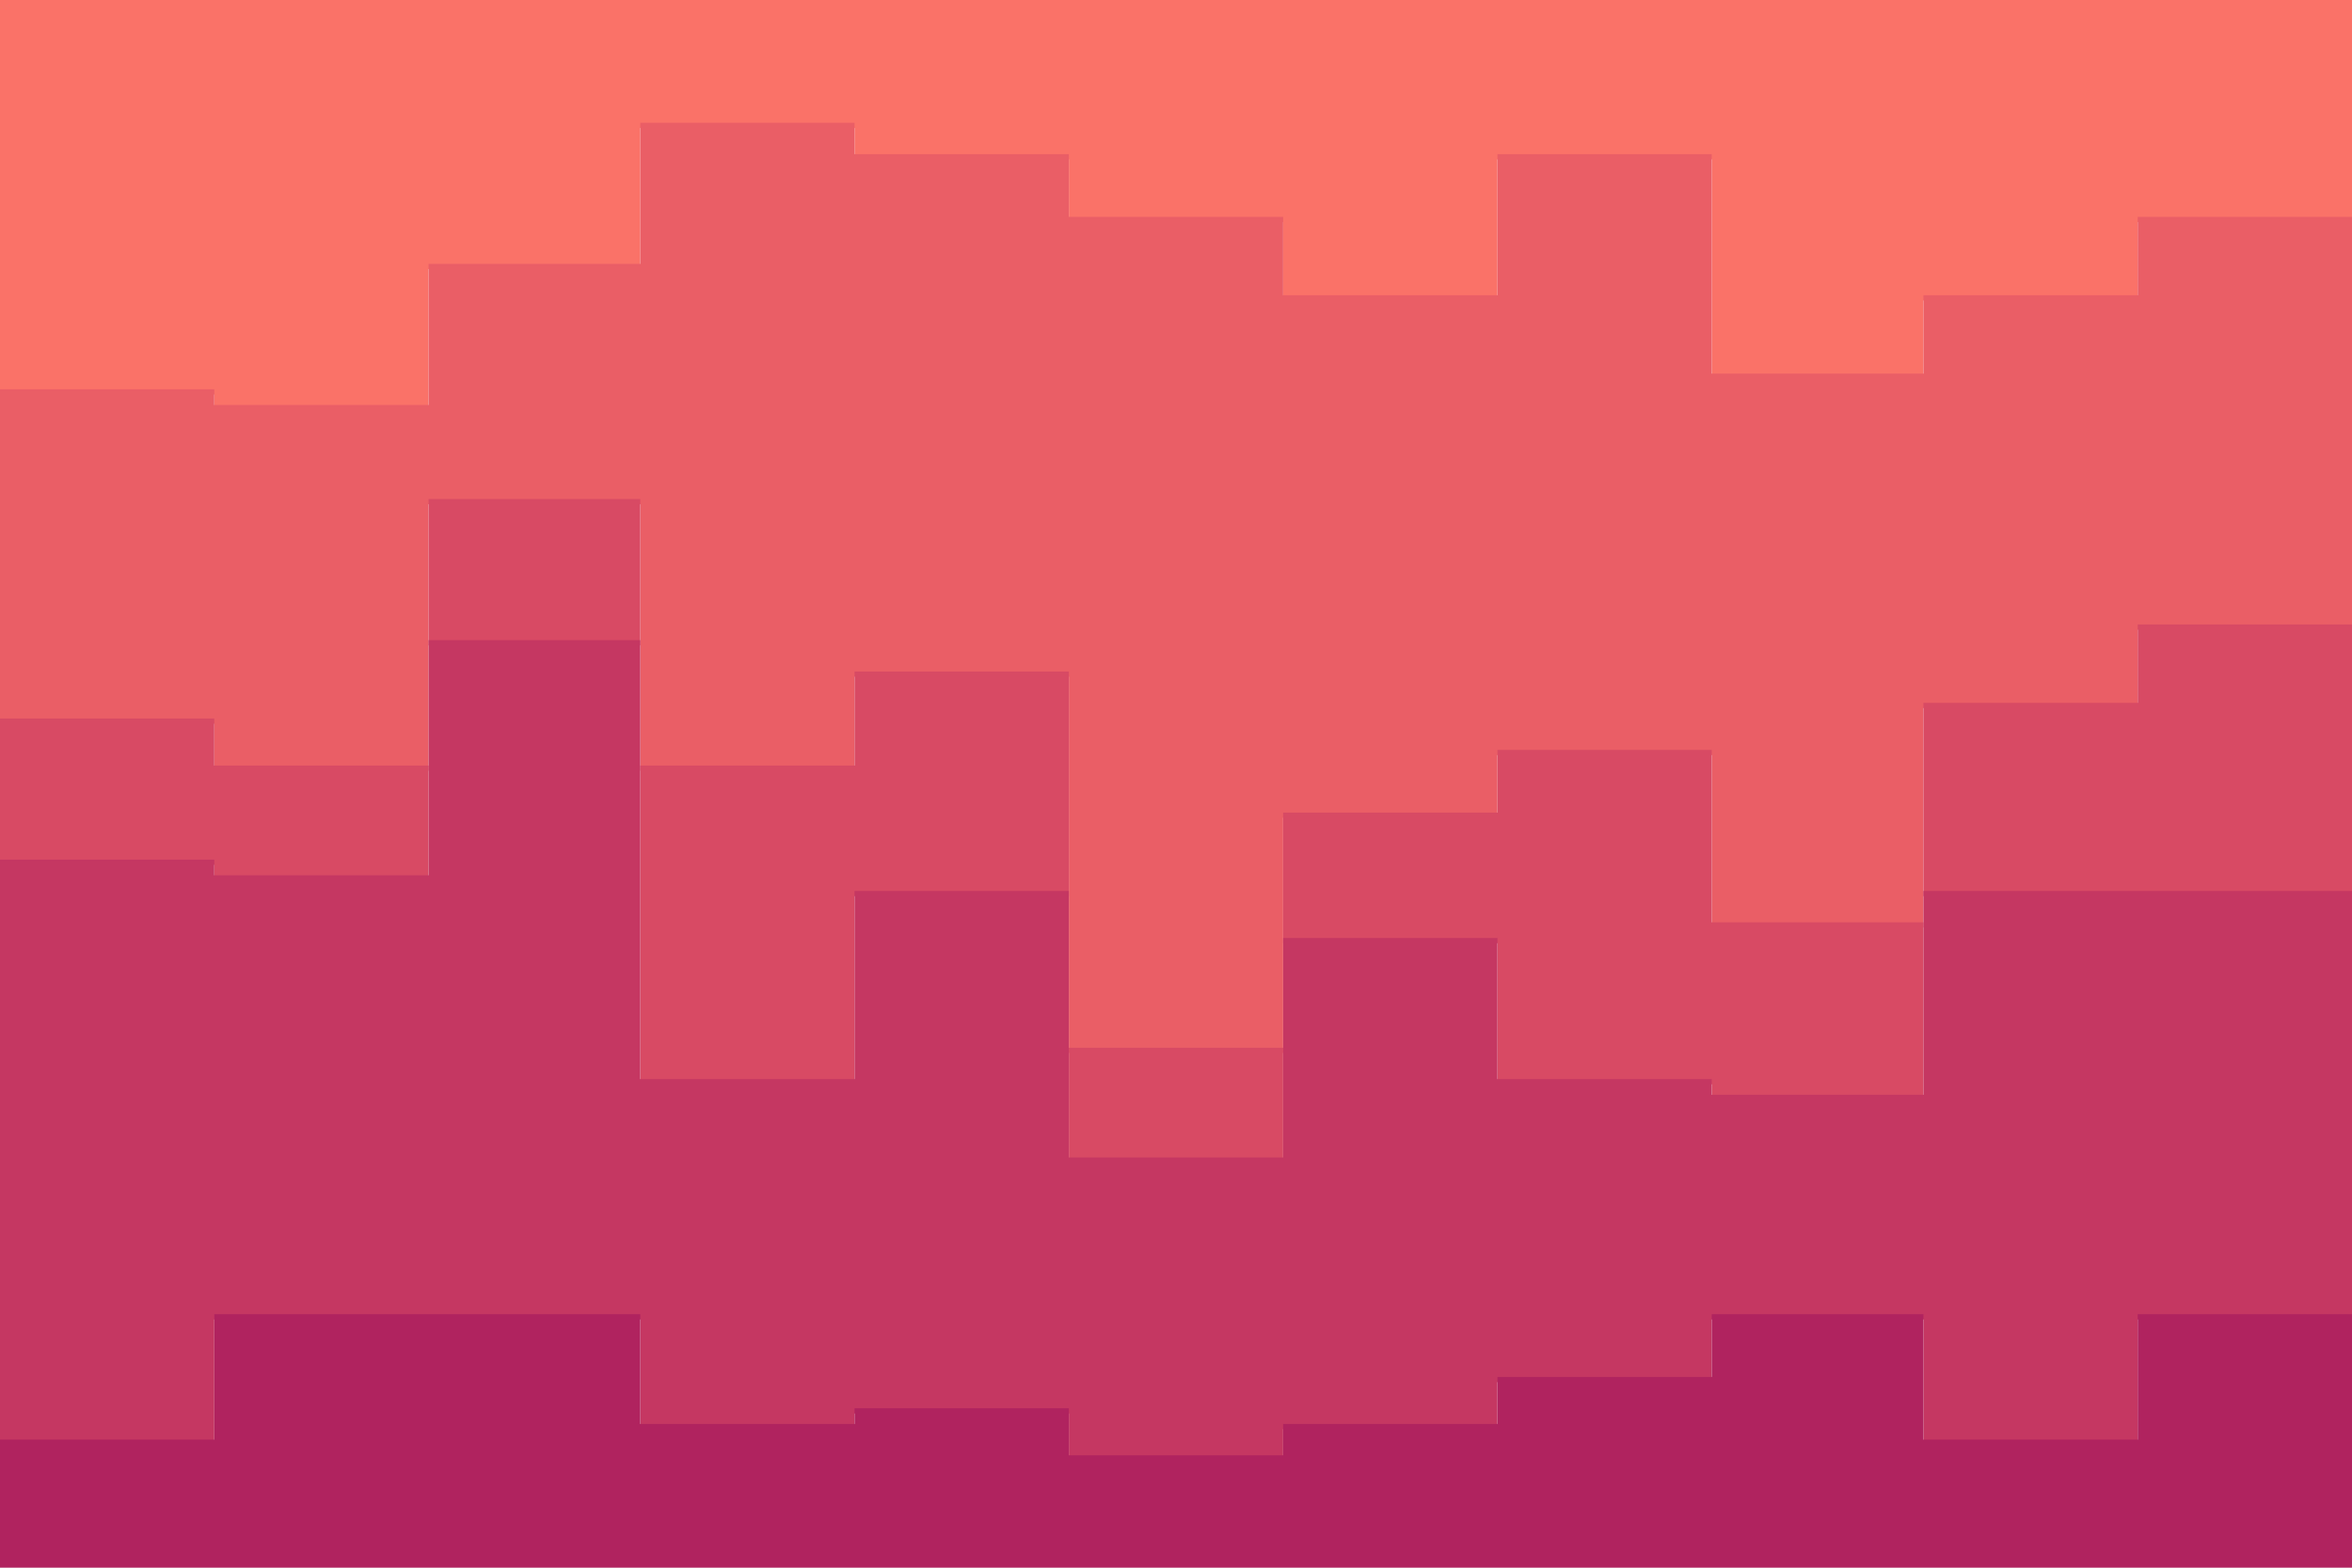 <svg id="visual" viewBox="0 0 900 600" width="900" height="600" xmlns="http://www.w3.org/2000/svg" xmlns:xlink="http://www.w3.org/1999/xlink" version="1.1"><path d="M0 151L82 151L82 157L164 157L164 103L245 103L245 49L327 49L327 61L409 61L409 85L491 85L491 115L573 115L573 61L655 61L655 145L736 145L736 115L818 115L818 85L900 85L900 169L900 0L900 0L818 0L818 0L736 0L736 0L655 0L655 0L573 0L573 0L491 0L491 0L409 0L409 0L327 0L327 0L245 0L245 0L164 0L164 0L82 0L82 0L0 0Z" fill="#fa7268"></path><path d="M0 277L82 277L82 295L164 295L164 193L245 193L245 295L327 295L327 259L409 259L409 403L491 403L491 313L573 313L573 289L655 289L655 355L736 355L736 271L818 271L818 241L900 241L900 373L900 167L900 83L818 83L818 113L736 113L736 143L655 143L655 59L573 59L573 113L491 113L491 83L409 83L409 59L327 59L327 47L245 47L245 101L164 101L164 155L82 155L82 149L0 149Z" fill="#ea5e66"></path><path d="M0 331L82 331L82 337L164 337L164 247L245 247L245 415L327 415L327 343L409 343L409 445L491 445L491 361L573 361L573 415L655 415L655 421L736 421L736 343L818 343L818 343L900 343L900 427L900 371L900 239L818 239L818 269L736 269L736 353L655 353L655 287L573 287L573 311L491 311L491 401L409 401L409 257L327 257L327 293L245 293L245 191L164 191L164 293L82 293L82 275L0 275Z" fill="#d84a64"></path><path d="M0 553L82 553L82 505L164 505L164 505L245 505L245 547L327 547L327 541L409 541L409 559L491 559L491 547L573 547L573 529L655 529L655 505L736 505L736 553L818 553L818 505L900 505L900 565L900 425L900 341L818 341L818 341L736 341L736 419L655 419L655 413L573 413L573 359L491 359L491 443L409 443L409 341L327 341L327 413L245 413L245 245L164 245L164 335L82 335L82 329L0 329Z" fill="#c53762"></path><path d="M0 601L82 601L82 601L164 601L164 601L245 601L245 601L327 601L327 601L409 601L409 601L491 601L491 601L573 601L573 601L655 601L655 601L736 601L736 601L818 601L818 601L900 601L900 601L900 563L900 503L818 503L818 551L736 551L736 503L655 503L655 527L573 527L573 545L491 545L491 557L409 557L409 539L327 539L327 545L245 545L245 503L164 503L164 503L82 503L82 551L0 551Z" fill="#b0235f"></path></svg>